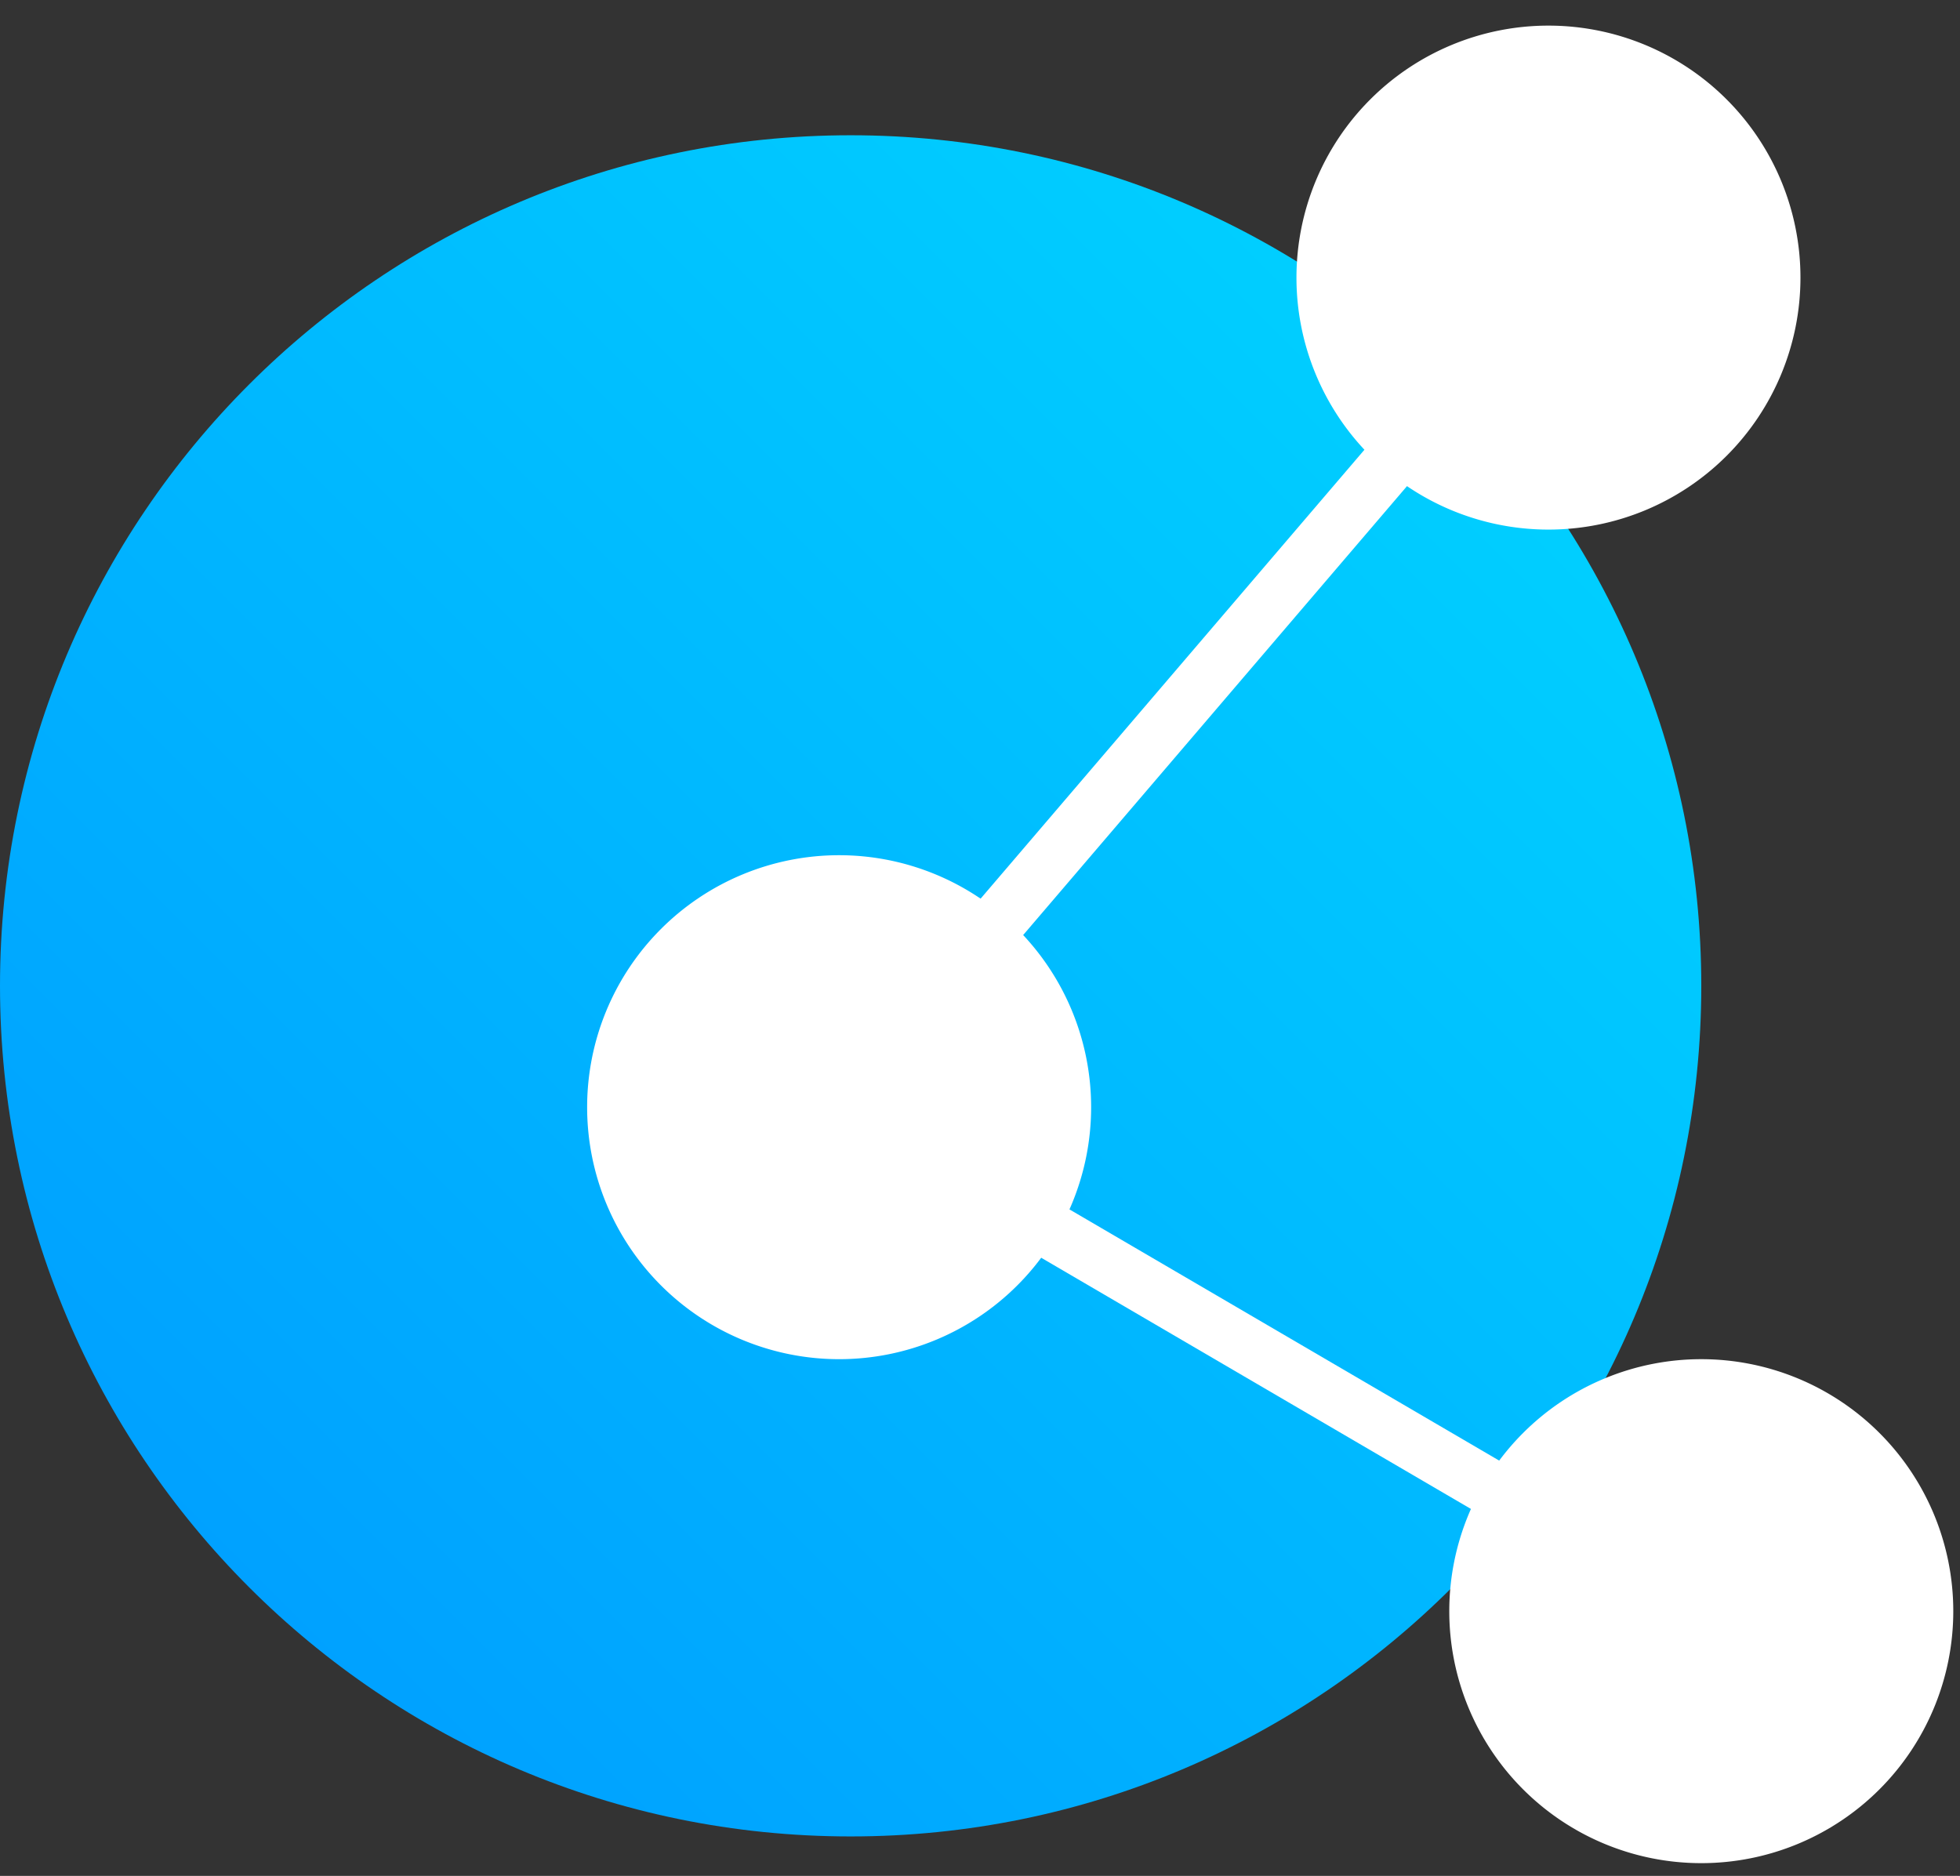<svg width="70" height="67" viewBox="0 0 70 67" xmlns="http://www.w3.org/2000/svg"><rect x="0" y="0" width="70" height="67" fill="#333333" stroke="none"/><title>Connect</title><defs><linearGradient x1="14.645%" y1="85.355%" x2="85.355%" y2="14.645%" id="a"><stop stop-color="#00A1FF" offset="0%"/><stop stop-color="#00CFFF" offset="100%"/></linearGradient></defs><g fill="none" fill-rule="evenodd"><path d="M0 34.38c0 16.779 13.602 30.38 30.38 30.38 16.779 0 30.38-13.601 30.38-30.38C60.76 17.602 47.16 4 30.38 4 13.602 4 0 17.602 0 34.38" fill="url(#a)" transform="translate(0 .831)"/><path d="M38.969 39.545a9 9 0 0 1-9 9 9 9 0 1 1 9-9M64.302 9.915a9 9 0 0 1-9 9 9 9 0 1 1 9-9M69.76 57.545a9 9 0 1 1-18 0 9 9 0 0 1 18 0" fill="#FFF"/><path d="M29.969 39.545l25.333-29.63M60.76 57.545l-30.791-18" stroke="#FFF" stroke-width="2"/></g></svg>